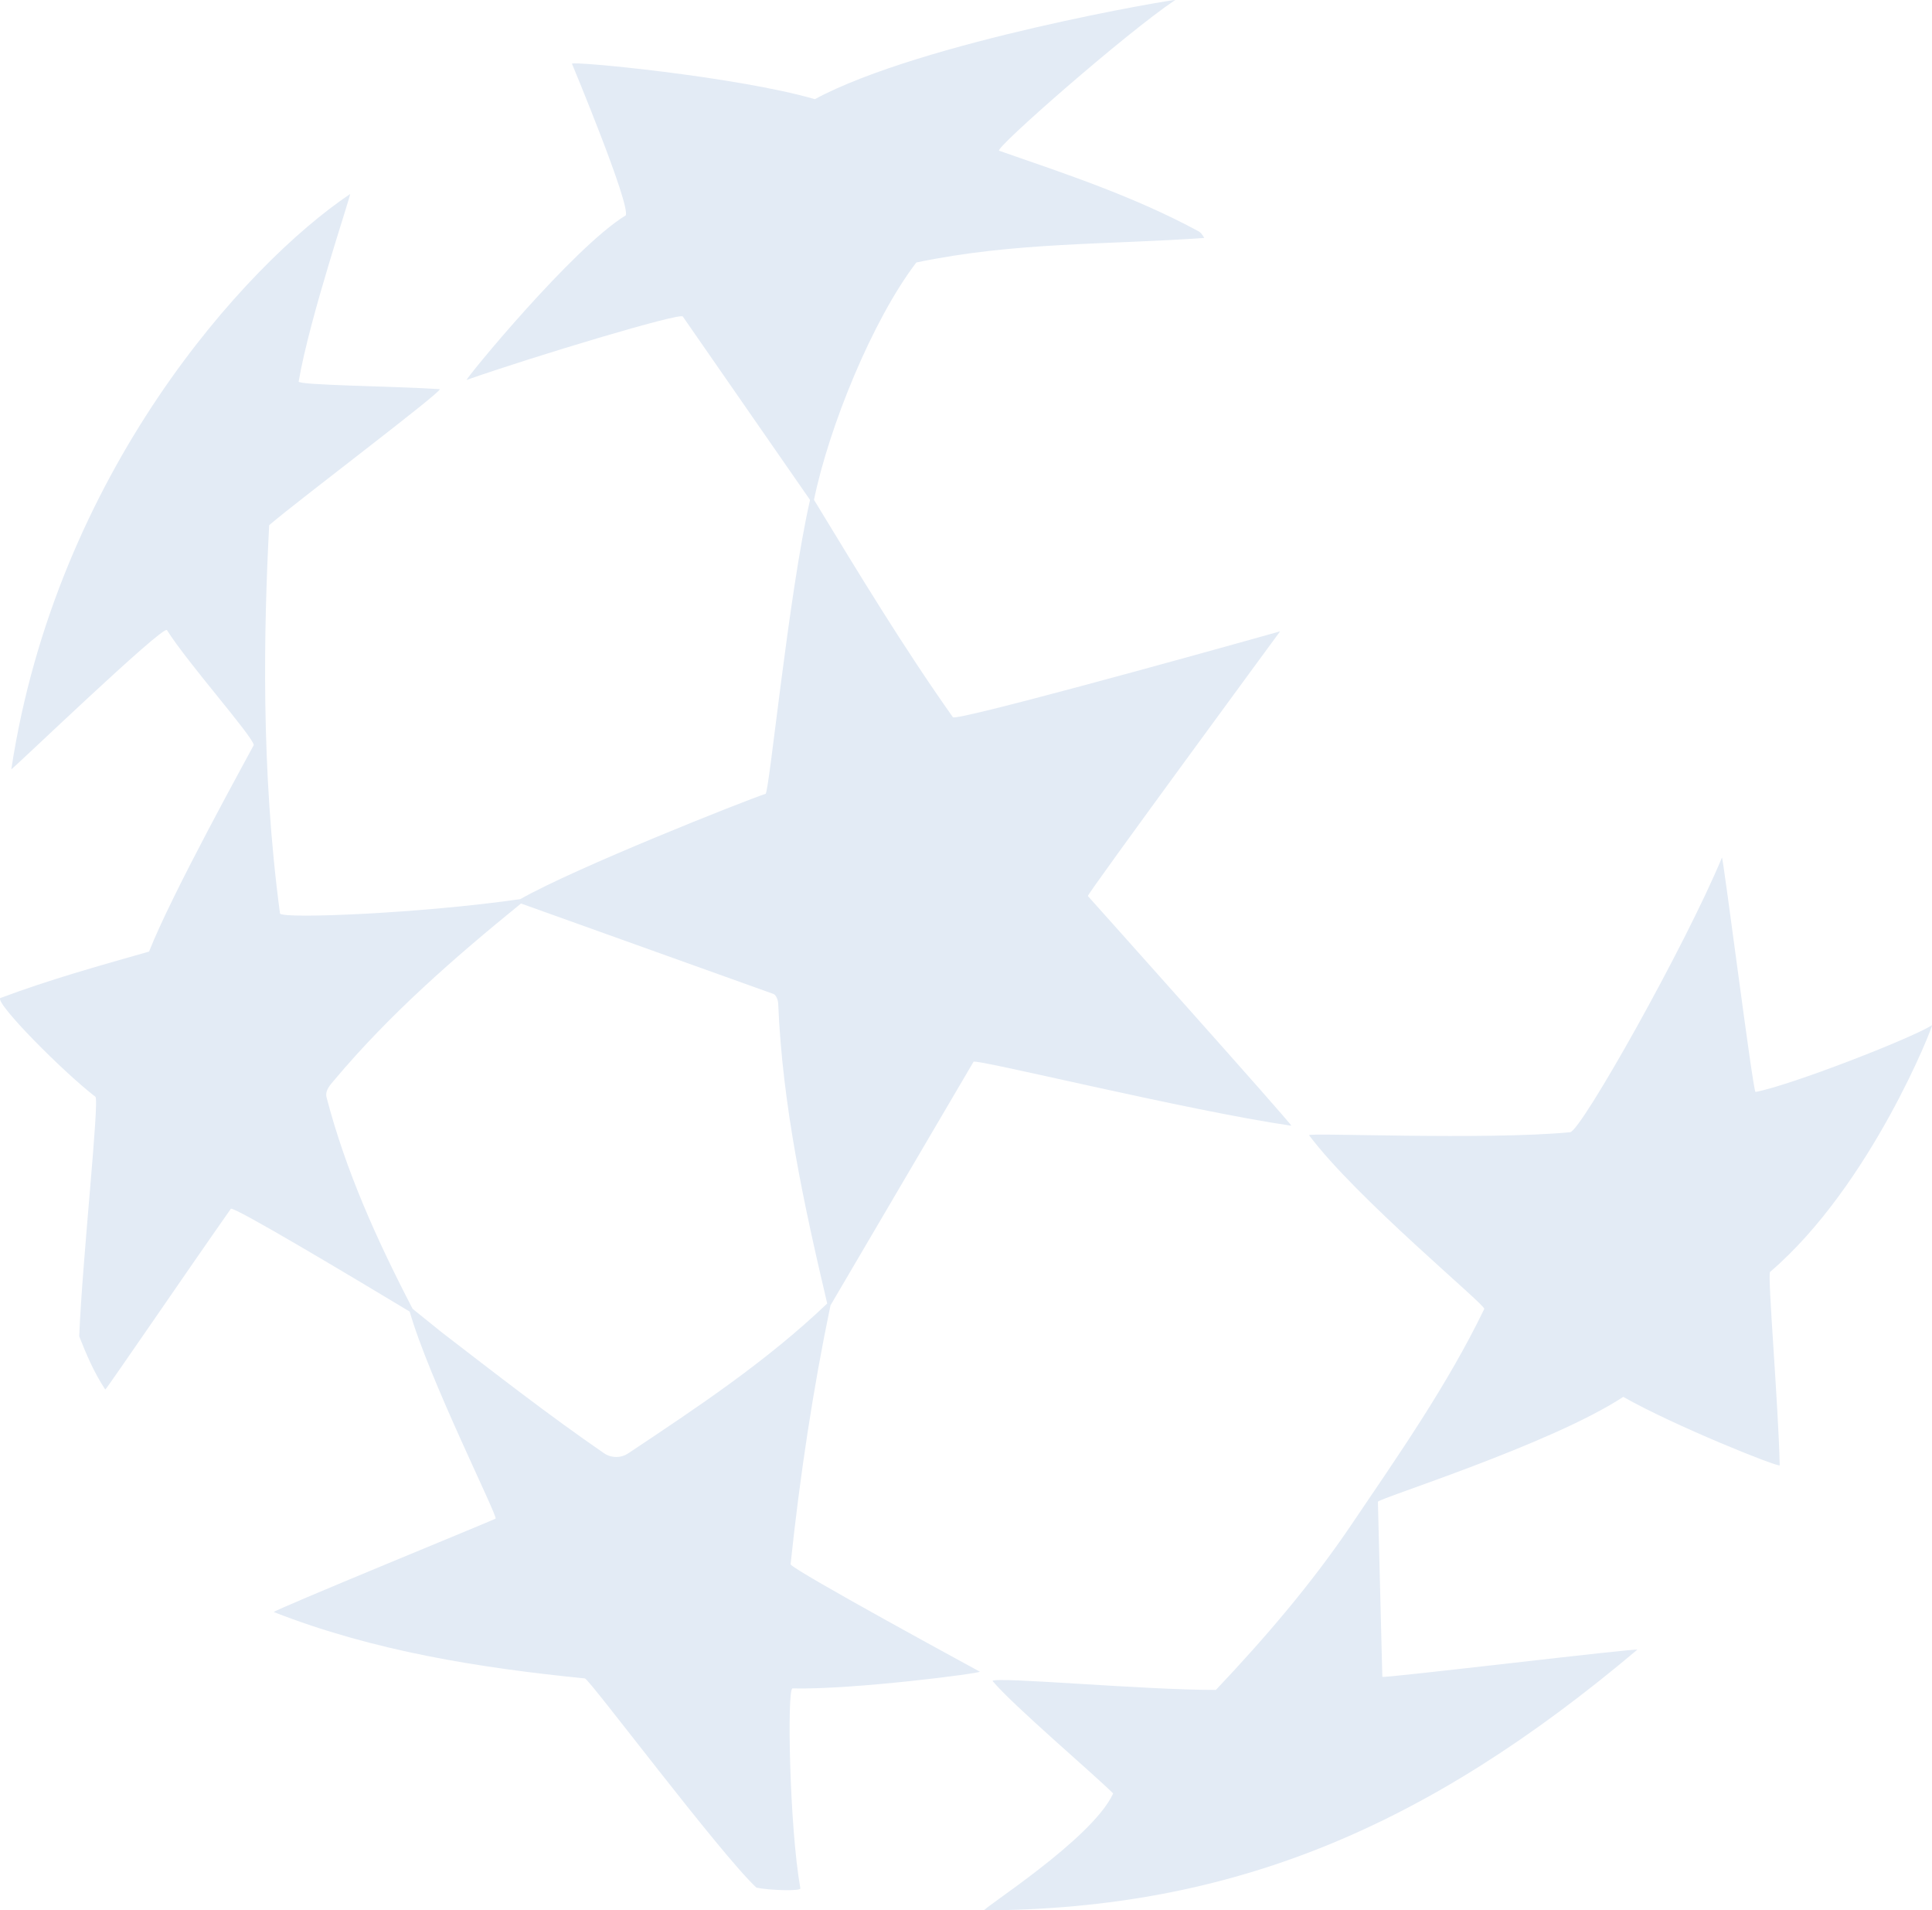 <svg width="2368" height="2341" viewBox="0 0 2368 2341" fill="none" xmlns="http://www.w3.org/2000/svg">
<path fill-rule="evenodd" clip-rule="evenodd" d="M2110.52 1050.94C2111.84 1047.7 2148.67 1338.68 2151.69 1338.11C2194.87 1329.94 2340.38 1273.4 2367.95 1256.4C2370.35 1254.95 2293.39 1452.63 2169.52 1558.64C2166.08 1561.59 2179.73 1720.5 2181.33 1795.52C2181.39 1799.07 2051.13 1746.84 1989.62 1711.73C1900.15 1770.32 1688.76 1836.42 1688.87 1840.28L1694.28 2054.79C1694.33 2057.03 2009.94 2018.92 2006.78 2021.56C1747.79 2240.02 1510.01 2339.33 1206.49 2341C1200.28 2341.03 1338.59 2254.21 1364.39 2197.7C1342.03 2175.28 1240.25 2088.62 1216.54 2059.84C1219.65 2054.22 1403.44 2071.11 1490.28 2070.83C1550.2 2007.54 1607.26 1941.09 1656.24 1868.58C1714.23 1782.78 1773.93 1697.6 1819.24 1603.94C1821.36 1599.45 1662.85 1468.98 1604.47 1391.1C1601.89 1387.69 1819.99 1397.34 1924.47 1387.44C1937.84 1386.13 2065.63 1159.05 2110.52 1050.94V1050.94ZM1440.35 0.051C1379.23 41.035 1218.11 182.465 1224.6 184.707C1305.71 212.891 1390.56 240.876 1469.15 283.506C1471.61 284.812 1473.35 287.139 1476.09 291.538C1357.48 300.11 1244.16 296.306 1123.12 321.652C1069.27 392.097 1016.04 523.252 997.684 612.486C1052.96 703.423 1107.42 793.395 1168.04 879.025C1176.46 882.487 1441.5 809.516 1569.01 773.641C1569.01 773.641 1331.93 1096.26 1333.36 1097.97C1333.36 1097.97 1585.69 1379.92 1582.72 1379.49C1454.15 1360.7 1195.63 1296.93 1193.2 1301.13L1017.92 1599.57C996.733 1700.98 980.444 1808.35 968.998 1916.97C972.916 1924.74 1200.92 2048.46 1200.92 2048.46C1204.03 2050.17 1047.22 2070.69 971.349 2069.01C964.492 2068.87 967.514 2238.28 980.976 2314.01C981.62 2317.7 942.746 2316.45 927.073 2313.1C882.211 2271.12 722.238 2057.29 716.921 2056.75C587.342 2043.84 457.735 2023.2 335.657 1975.44C332.438 1974.19 607.241 1861.74 607.492 1860.94C609.228 1855.86 525.575 1689.2 502.15 1607.23C429.86 1563.75 285.672 1477.47 282.93 1481.3C231.658 1554.13 129.646 1703.73 129.002 1702.77C114.337 1680.46 105.213 1658.04 97.097 1637.51C100.904 1542.97 122.173 1348.07 116.912 1343.98C77.451 1313.64 -5.53 1229.94 0.291 1223.08C60.519 1200.43 120.578 1183.77 182.709 1166.06C210.528 1095.18 302.66 929.063 311.028 913.027C310.301 902.809 230.622 813.263 204.623 772.165C200.229 765.183 13.557 944.673 13.865 942.686C69.027 580.13 299.834 324.774 429.021 237.839C431.204 236.363 379.176 389.429 366.078 467.537C365.323 472.163 484.463 473.242 539.093 476.875C539.792 481.728 369.661 609.761 329.919 643.536C323.343 770.576 319.508 942.488 343.213 1119.59C349.342 1126.15 516.675 1119.22 637.634 1101.83C704.858 1063.6 911.093 981.826 938.352 972.743C942.802 971.267 966.451 728.399 992.842 612.628C982.487 597.585 836.872 387.84 836.872 387.84C833.514 382.787 654.37 436.657 572.061 465.522C568.367 466.828 702.032 303.459 766.961 263.922C772.838 250.384 701.052 78.103 701.052 78.103C700.045 74.413 903.201 93.798 998.748 121.528C1129.95 50.827 1443.32 -1.879 1440.35 0.051V0.051ZM409.934 1323.29C404.756 1329.45 398.039 1336.26 400.306 1344.92C423.647 1434.44 461.625 1518.93 505.732 1603.85L541.304 1632.55C606.793 1682.9 672.002 1733.76 740.094 1780.65C744.508 1783.72 749.727 1785.37 755.079 1785.41C760.43 1785.45 765.67 1783.86 770.124 1780.85C854.448 1724.73 939.248 1668.51 1013.89 1597.33C985.594 1477.3 958.95 1354.88 953.829 1229.92C953.633 1225.18 951.142 1219.13 948.008 1218L638.586 1107.16C556.109 1174.14 477.354 1243.06 409.934 1323.29Z" fill="#E3EBF5"/>
</svg>
